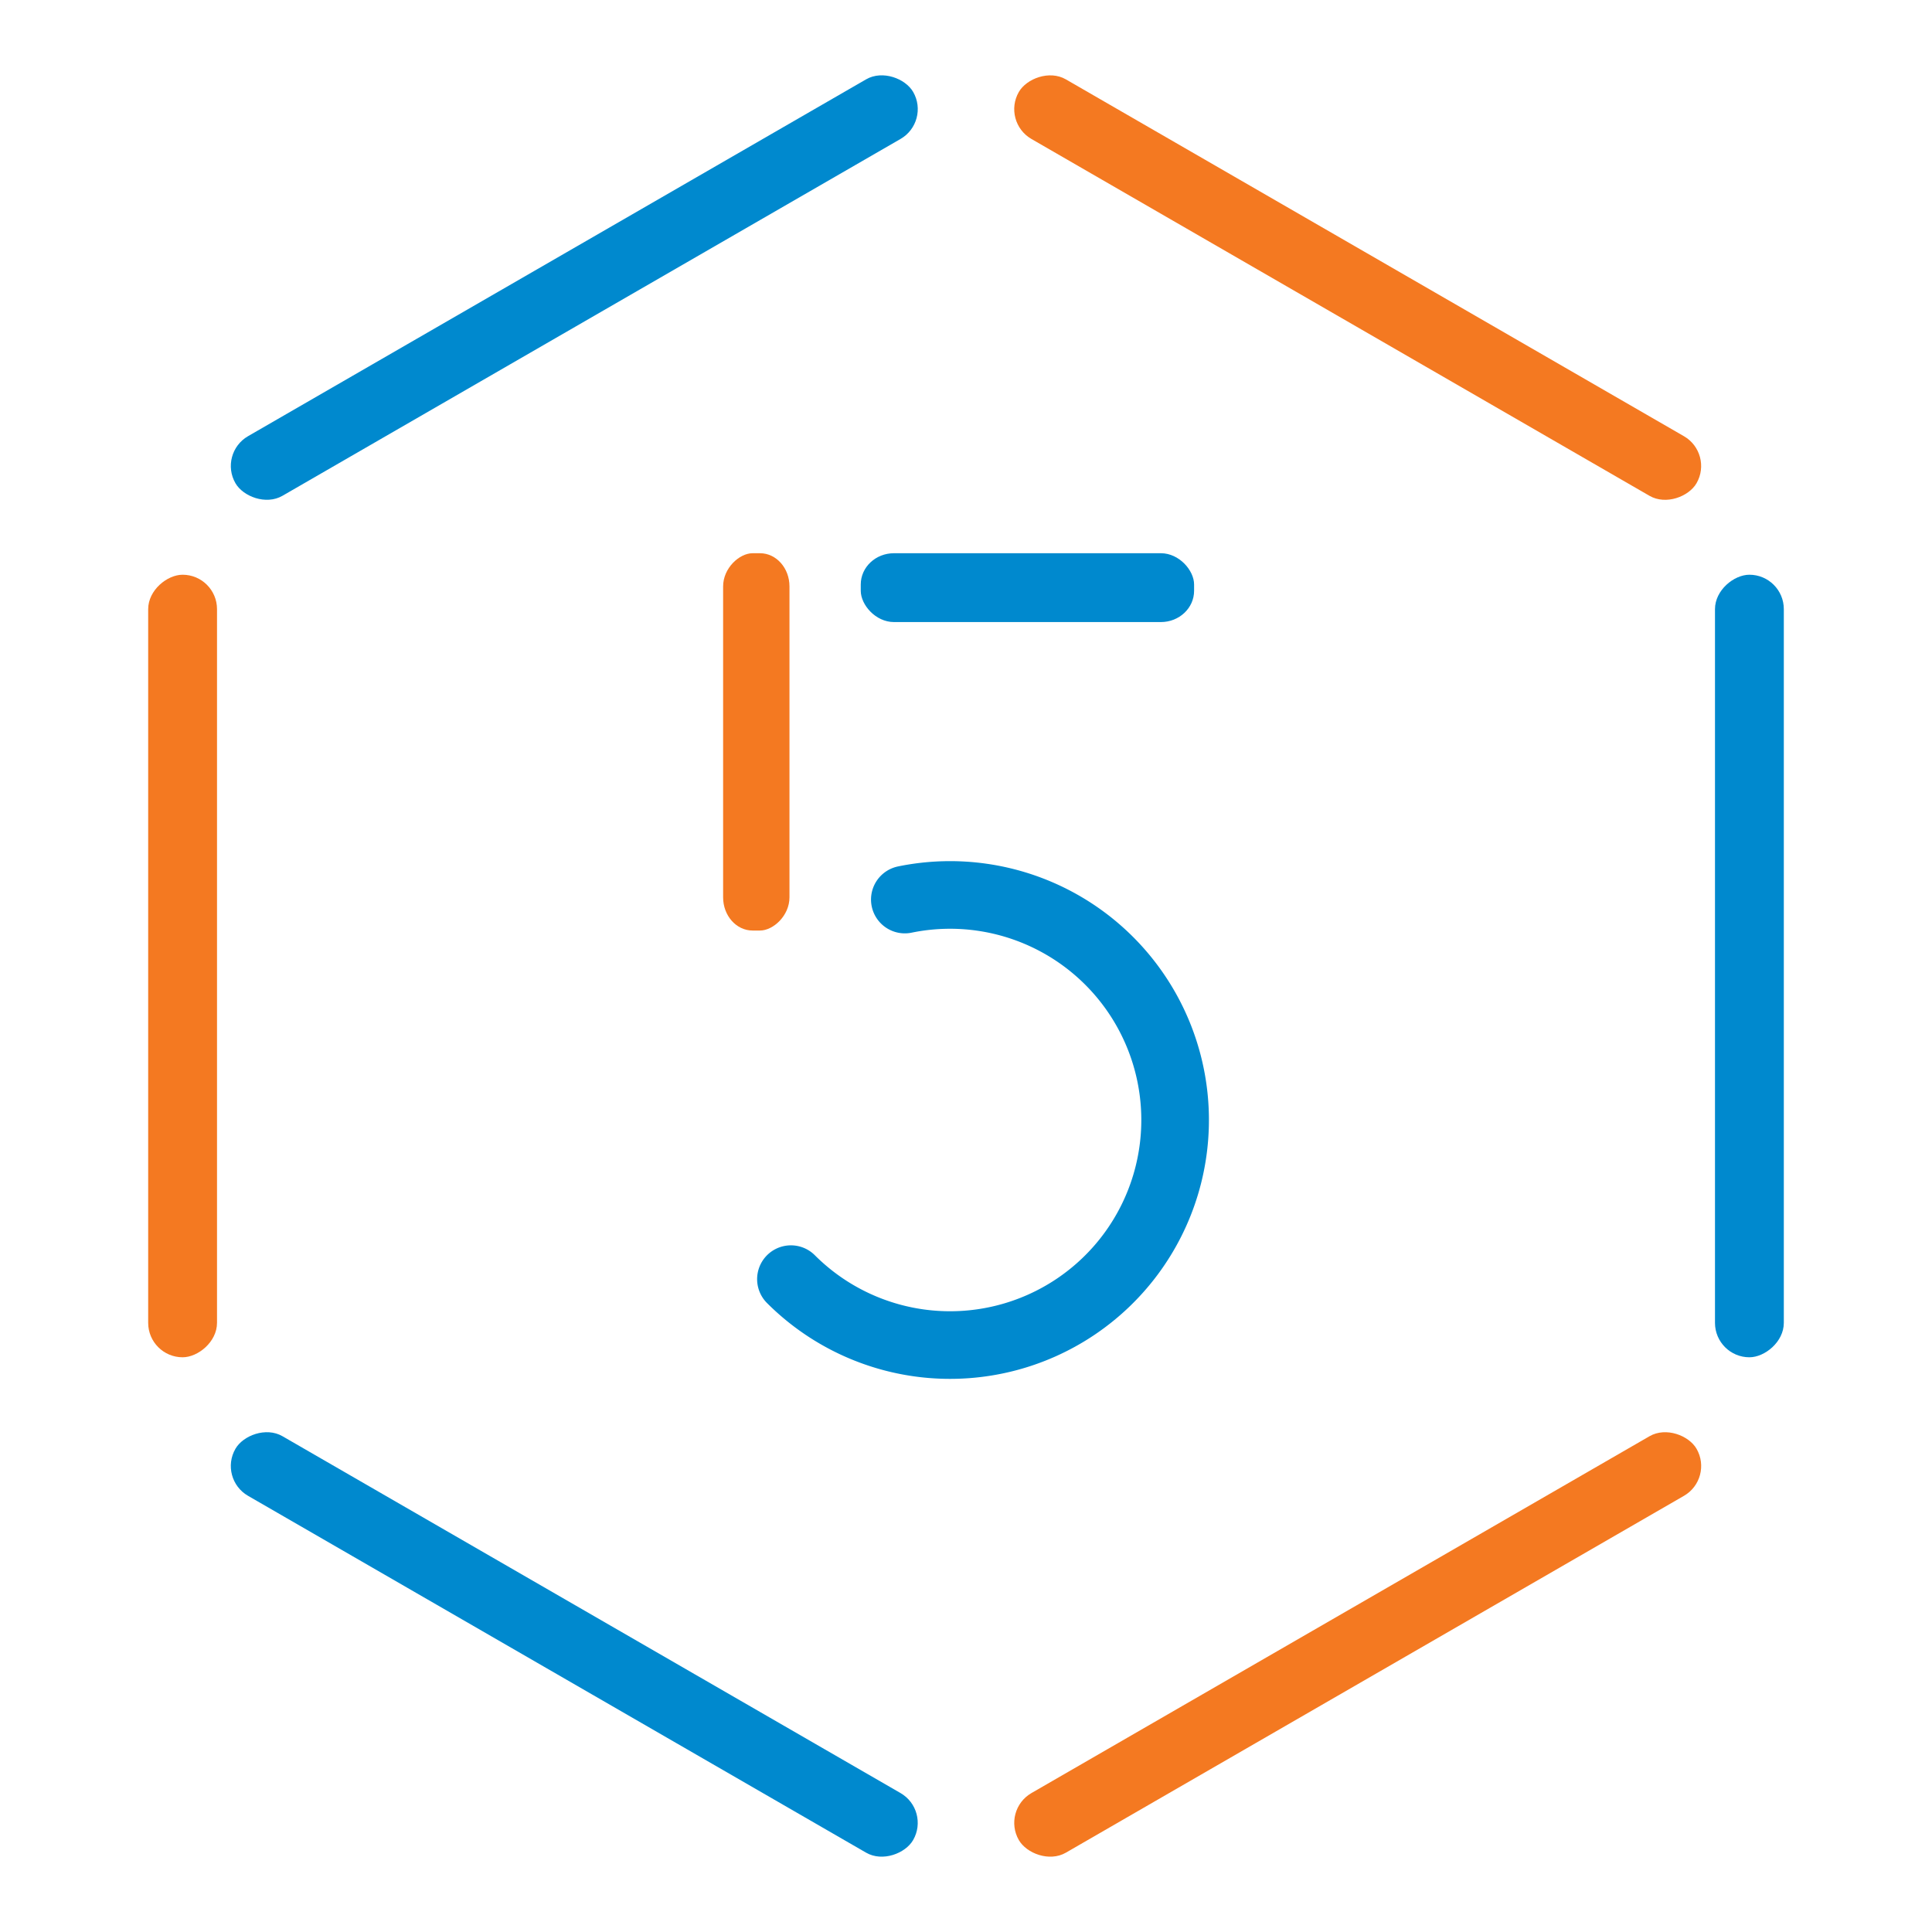 <?xml version="1.0" encoding="UTF-8" standalone="no"?>
<svg
   xmlns:dc="http://purl.org/dc/elements/1.1/"
   xmlns:cc="http://creativecommons.org/ns#"
   xmlns:rdf="http://www.w3.org/1999/02/22-rdf-syntax-ns#"
   xmlns:svg="http://www.w3.org/2000/svg"
   xmlns="http://www.w3.org/2000/svg"
   xmlns:xlink="http://www.w3.org/1999/xlink"
   id="svg8"
   version="1.1"
   viewBox="0 0 264.583 264.583"
   height="1000"
   width="1000">
  <defs
     id="defs2">
    <linearGradient
       id="linearGradient869">
      <stop
         id="stop865"
         offset="0"
         style="stop-color:#ffffff;stop-opacity:1;" />
      <stop
         id="stop867"
         offset="1"
         style="stop-color:#ffffff;stop-opacity:0;" />
    </linearGradient>
    <linearGradient
       gradientUnits="userSpaceOnUse"
       y2="132.292"
       x2="264.583"
       y1="132.292"
       x1="8.5058591e-06"
       id="linearGradient871"
       xlink:href="#linearGradient869" />
  </defs>
  <g
     style="display:none"
     id="layer3">
    <rect
       y="8.5058591e-06"
       x="8.5058591e-06"
       height="264.583"
       width="264.583"
       id="rect848"
       style="display:inline;opacity:1;fill:url(#linearGradient871);fill-opacity:1;stroke:#434342;stroke-width:0.265;stroke-linecap:square;stroke-linejoin:miter;stroke-miterlimit:4;stroke-dasharray:none;stroke-dashoffset:0;stroke-opacity:1" />
  </g>
  <g
     transform="translate(0,129.117)"
     id="layer2">
    <rect
       ry="4.034"
       rx="4.544"
       transform="rotate(90)"
       style="opacity:1;fill:#f47921;fill-opacity:1;stroke:none;stroke-width:1.27;stroke-linecap:round;stroke-linejoin:round;stroke-miterlimit:4;stroke-dasharray:none;stroke-dashoffset:0;stroke-opacity:1;paint-order:stroke fill markers"
       id="rect900"
       width="51.672"
       height="9.087"
       x="-53.354"
       y="-108.117" />
    <path
       d="m 123.914,-5.926 a 30.82,30.82 0 0 1 34.622,18.283 30.82,30.82 0 0 1 -11.252,37.5 30.82,30.82 0 0 1 -38.968,-3.798"
       id="path902"
       style="opacity:1;fill:none;fill-opacity:1;stroke:#0089ce;stroke-width:9.26;stroke-linecap:round;stroke-linejoin:round;stroke-miterlimit:4;stroke-dasharray:none;stroke-dashoffset:0;stroke-opacity:1;paint-order:stroke fill markers" />
    <rect
       ry="4.279"
       rx="4.544"
       y="-53.354"
       x="117.879"
       height="9.427"
       width="45.649"
       id="rect898"
       style="opacity:1;fill:#0089ce;fill-opacity:1;stroke:none;stroke-width:1.27;stroke-linecap:round;stroke-linejoin:round;stroke-miterlimit:4;stroke-dasharray:none;stroke-dashoffset:0;stroke-opacity:1;paint-order:stroke fill markers" />
    <rect
       transform="rotate(-30)"
       style="opacity:1;fill:#0089ce;fill-opacity:1;stroke:none;stroke-width:1.27;stroke-linecap:round;stroke-linejoin:round;stroke-miterlimit:4;stroke-dasharray:none;stroke-dashoffset:0;stroke-opacity:1;paint-order:stroke fill markers"
       id="rect1021"
       width="107.168"
       height="9.427"
       x="59.396"
       y="-43.103"
       rx="4.713"
       ry="4.713" />
    <rect
       transform="matrix(-0.866,-0.5,-0.5,0.866,0,0)"
       ry="4.713"
       rx="4.713"
       y="-175.395"
       x="-169.74"
       height="9.427"
       width="107.168"
       id="rect1048"
       style="opacity:1;fill:#f47921;fill-opacity:1;stroke:none;stroke-width:1.27;stroke-linecap:round;stroke-linejoin:round;stroke-miterlimit:4;stroke-dasharray:none;stroke-dashoffset:0;stroke-opacity:1;paint-order:stroke fill markers" />
    <rect
       transform="rotate(-90)"
       ry="4.713"
       rx="4.713"
       y="20.293"
       x="-56.759"
       height="9.427"
       width="107.168"
       id="rect1054"
       style="opacity:1;fill:#f47921;fill-opacity:1;stroke:none;stroke-width:1.27;stroke-linecap:round;stroke-linejoin:round;stroke-miterlimit:4;stroke-dasharray:none;stroke-dashoffset:0;stroke-opacity:1;paint-order:stroke fill markers" />
    <rect
       transform="rotate(150)"
       ry="4.713"
       rx="4.713"
       y="-180.894"
       x="-166.565"
       height="9.427"
       width="107.168"
       id="rect1060"
       style="opacity:1;fill:#f47921;fill-opacity:1;stroke:none;stroke-width:1.27;stroke-linecap:round;stroke-linejoin:round;stroke-miterlimit:4;stroke-dasharray:none;stroke-dashoffset:0;stroke-opacity:1;paint-order:stroke fill markers" />
    <rect
       transform="matrix(0.866,0.5,0.5,-0.866,0,0)"
       style="opacity:1;fill:#0089ce;fill-opacity:1;stroke:none;stroke-width:1.27;stroke-linecap:round;stroke-linejoin:round;stroke-miterlimit:4;stroke-dasharray:none;stroke-dashoffset:0;stroke-opacity:1;paint-order:stroke fill markers"
       id="rect1066"
       width="107.168"
       height="9.427"
       x="62.571"
       y="-48.602"
       rx="4.713"
       ry="4.713" />
    <rect
       transform="rotate(90)"
       style="opacity:1;fill:#0089ce;fill-opacity:1;stroke:none;stroke-width:1.27;stroke-linecap:round;stroke-linejoin:round;stroke-miterlimit:4;stroke-dasharray:none;stroke-dashoffset:0;stroke-opacity:1;paint-order:stroke fill markers"
       id="rect1072"
       width="107.168"
       height="9.427"
       x="-50.409"
       y="-244.29"
       rx="4.713"
       ry="4.713" />
  </g>
  <g
     style="display:inline"
     transform="translate(0,-32.417)"
     id="layer1">
    <rect
       y="-4.625"
       x="0"
       height="26.458"
       width="26.458"
       id="rect835"
       style="opacity:1;fill:#000000;fill-opacity:1;stroke:none;stroke-width:0.794;stroke-linecap:round;stroke-linejoin:round;stroke-miterlimit:4;stroke-dasharray:none;stroke-dashoffset:0;stroke-opacity:1" />
    <rect
       style="opacity:1;fill:#0089ce;fill-opacity:1;stroke:none;stroke-width:0.794;stroke-linecap:round;stroke-linejoin:round;stroke-miterlimit:4;stroke-dasharray:none;stroke-dashoffset:0;stroke-opacity:1"
       id="rect837"
       width="26.458"
       height="26.458"
       x="52.917"
       y="-4.625" />
    <rect
       y="-4.625"
       x="79.375"
       height="26.458"
       width="26.458"
       id="rect839"
       style="opacity:1;fill:#652191;fill-opacity:1;stroke:none;stroke-width:0.794;stroke-linecap:round;stroke-linejoin:round;stroke-miterlimit:4;stroke-dasharray:none;stroke-dashoffset:0;stroke-opacity:1" />
    <rect
       style="opacity:1;fill:#0aad26;fill-opacity:1;stroke:none;stroke-width:0.794;stroke-linecap:round;stroke-linejoin:round;stroke-miterlimit:4;stroke-dasharray:none;stroke-dashoffset:0;stroke-opacity:1"
       id="rect841"
       width="26.458"
       height="26.458"
       x="105.833"
       y="-4.625" />
    <rect
       y="-4.625"
       x="132.292"
       height="26.458"
       width="26.458"
       id="rect843"
       style="opacity:1;fill:#f47921;fill-opacity:1;stroke:none;stroke-width:0.794;stroke-linecap:round;stroke-linejoin:round;stroke-miterlimit:4;stroke-dasharray:none;stroke-dashoffset:0;stroke-opacity:1" />
    <rect
       style="opacity:1;fill:#434342;fill-opacity:1;stroke:none;stroke-width:0.794;stroke-linecap:round;stroke-linejoin:round;stroke-miterlimit:4;stroke-dasharray:none;stroke-dashoffset:0;stroke-opacity:1"
       id="rect845"
       width="26.458"
       height="26.458"
       x="158.75"
       y="-4.625" />
  </g>
</svg>
